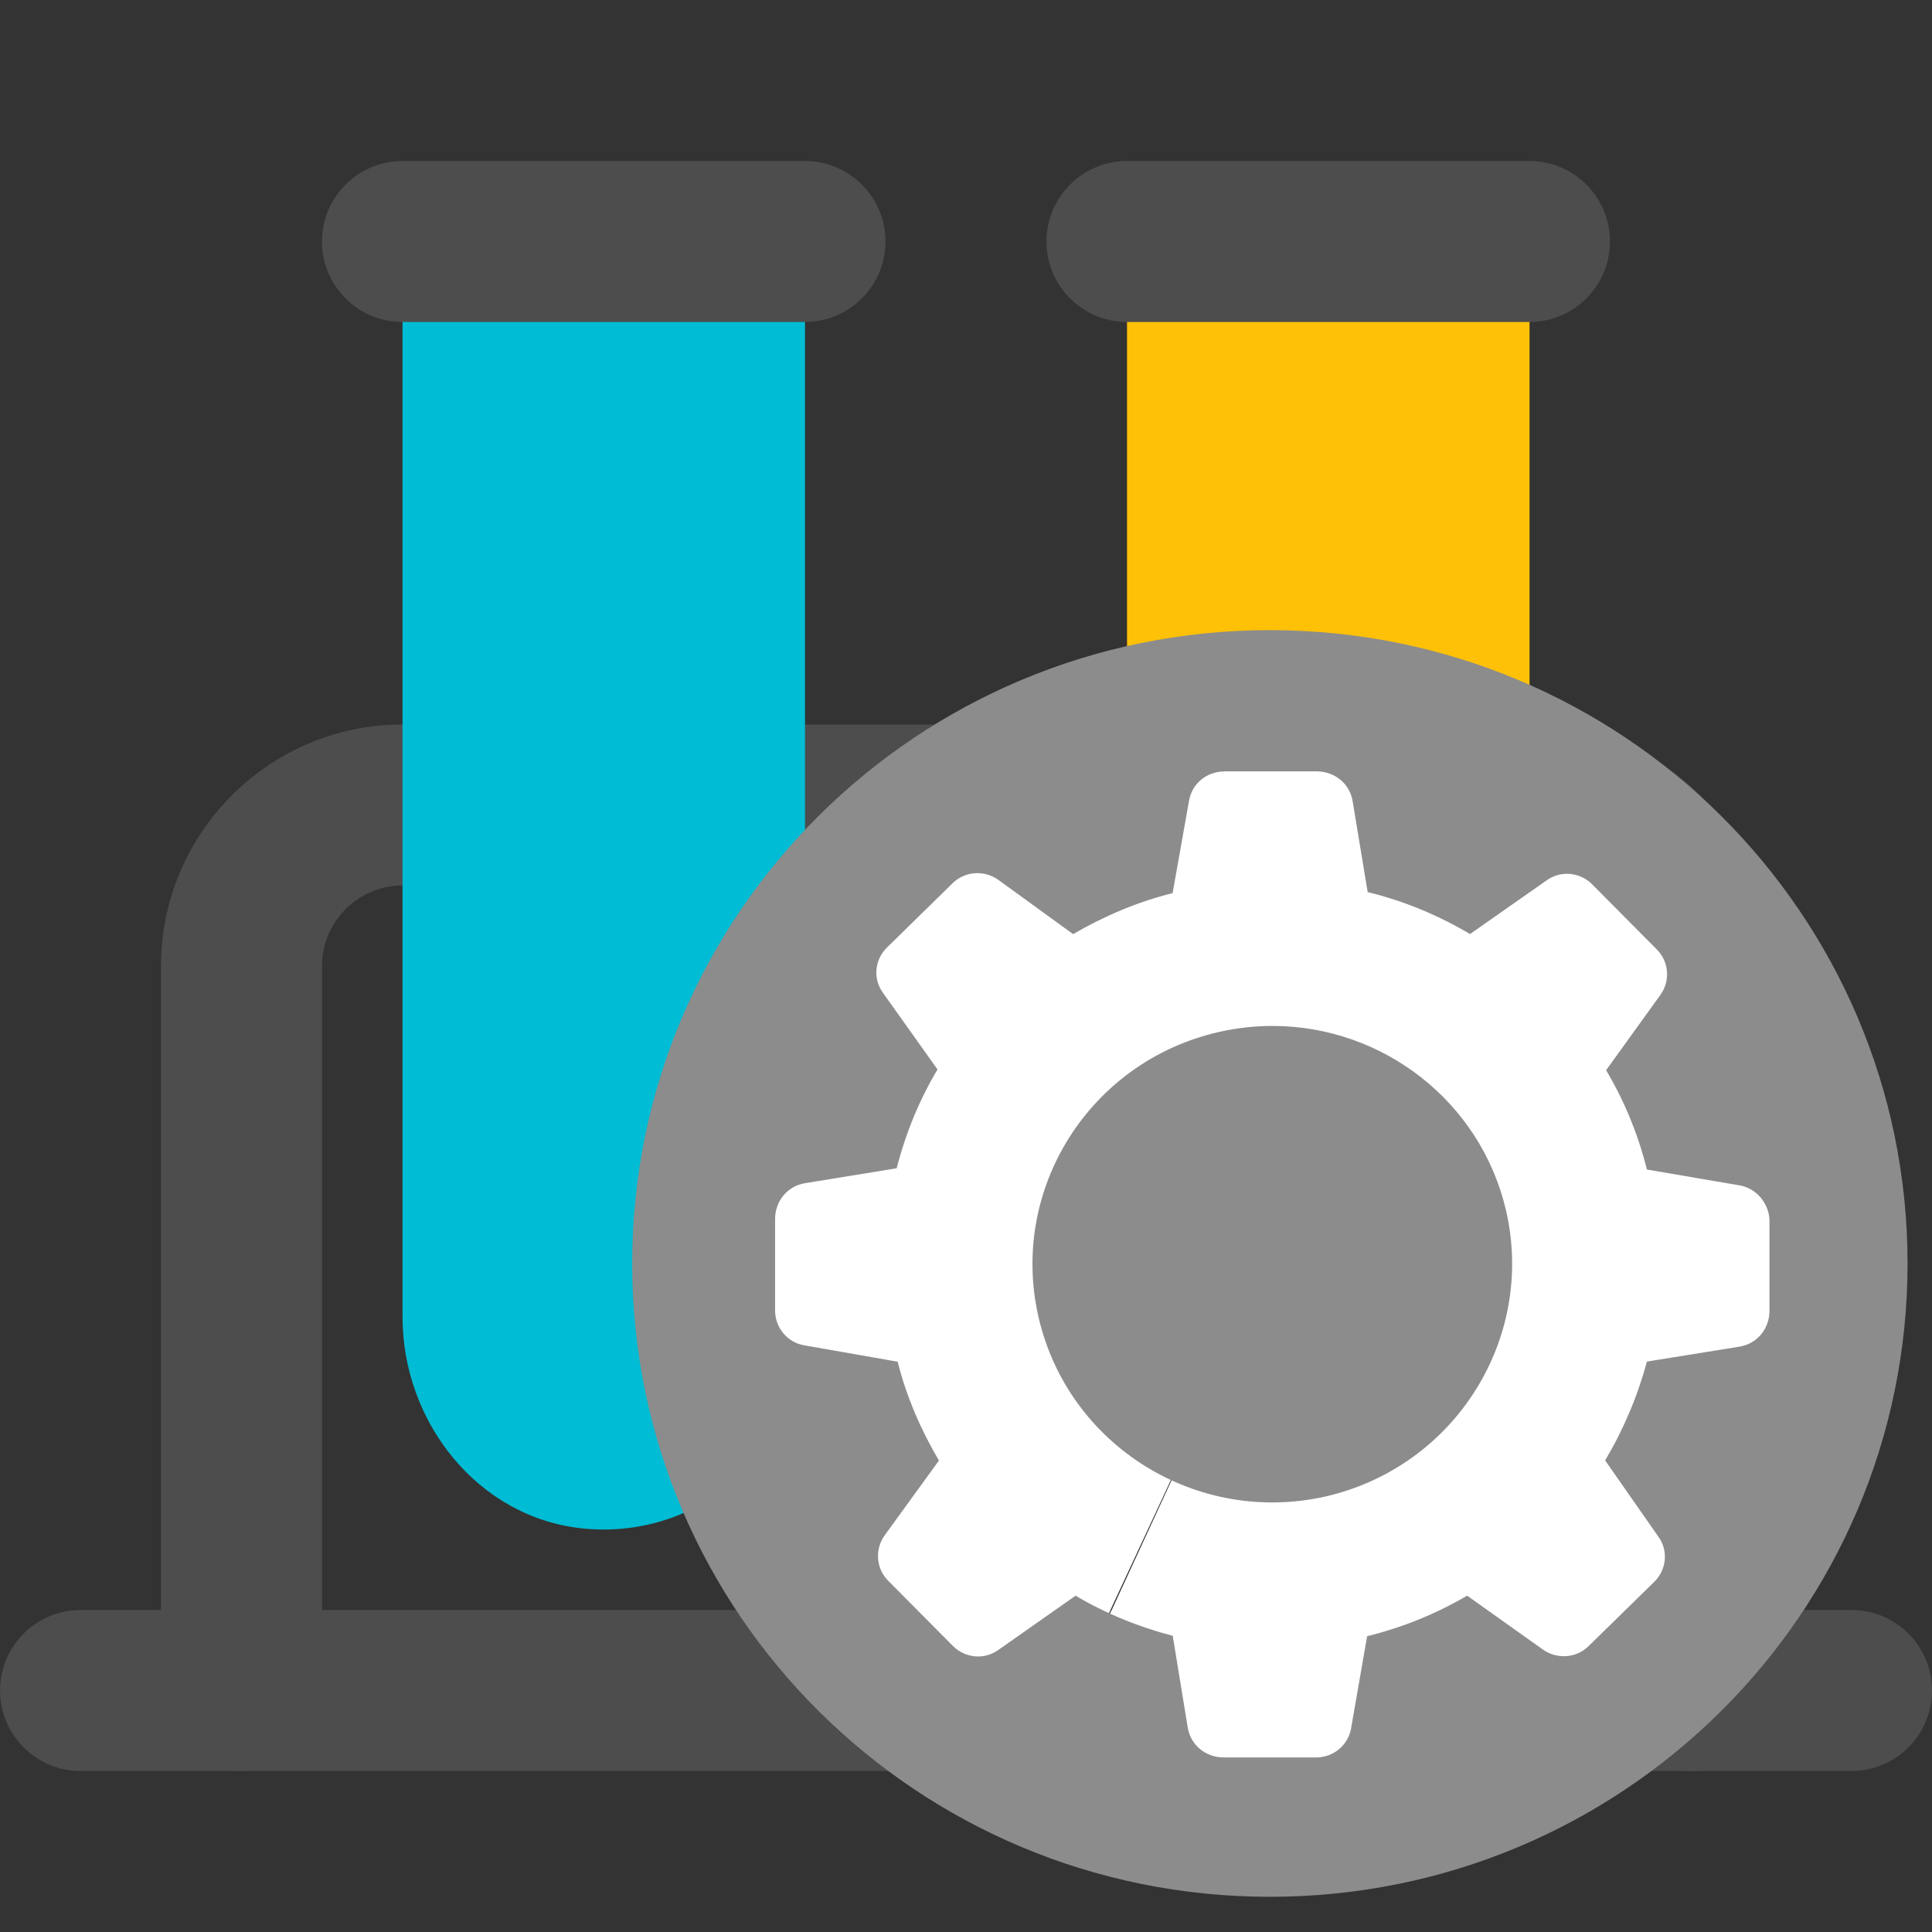<!-- Generated by IcoMoon.io -->
<svg version="1.1" xmlns="http://www.w3.org/2000/svg" width="32" height="32" viewBox="0 0 32 32">
<rect x="0" y="0" width="32" height="32" fill="#333333" stroke="none"/>
<title>verificaRaffinamentoCampioni</title>
<path fill="#4d4d4d" d="M19.239 14.667h-6.477c-0.736 0-1.333-0.597-1.333-1.333s0.597-1.333 1.333-1.333h6.476c0.736 0 1.333 0.597 1.333 1.333 0.001 0.736-0.596 1.333-1.332 1.333z"></path>
<path fill="#4d4d4d" d="M30.667 29.333h-29.333c-0.736 0-1.333-0.597-1.333-1.333s0.597-1.333 1.333-1.333h29.333c0.736 0 1.333 0.597 1.333 1.333s-0.597 1.333-1.333 1.333z"></path>
<path fill="#4d4d4d" d="M4 29.333c-0.736 0-1.333-0.597-1.333-1.333v-12c0-2.205 1.795-4 4-4h0.667c0.736 0 1.333 0.597 1.333 1.333s-0.597 1.333-1.333 1.333h-0.667c-0.735 0-1.333 0.599-1.333 1.333v12c0 0.736-0.597 1.333-1.333 1.333z"></path>
<path fill="#4d4d4d" d="M28 29.333c-0.736 0-1.333-0.597-1.333-1.333v-12c0-0.735-0.599-1.333-1.333-1.333h-0.667c-0.736 0-1.333-0.597-1.333-1.333s0.597-1.333 1.333-1.333h0.667c2.205 0 4 1.795 4 4v12c0 0.736-0.597 1.333-1.333 1.333z"></path>
<path fill="#00bcd4" d="M9.652 25.316c-1.735-0.177-2.985-1.761-2.985-3.505 0-5.048 0-17.811 0-17.811h6.667v18c0 1.953-1.688 3.519-3.681 3.316z"></path>
<path fill="#ffc107" d="M21.652 25.316c-1.735-0.177-2.985-1.761-2.985-3.505 0-5.048 0-17.811 0-17.811h6.667v18c0 1.953-1.688 3.519-3.681 3.316z"></path>
<path fill="#4d4d4d" d="M13.333 5.333h-6.667c-0.736 0-1.333-0.597-1.333-1.333s0.597-1.333 1.333-1.333h6.667c0.736 0 1.333 0.597 1.333 1.333s-0.597 1.333-1.333 1.333z"></path>
<path fill="#4d4d4d" d="M25.333 5.333h-6.667c-0.736 0-1.333-0.597-1.333-1.333s0.597-1.333 1.333-1.333h6.667c0.736 0 1.333 0.597 1.333 1.333s-0.597 1.333-1.333 1.333z"></path>
<path fill="#fff" d="M16.954 29.759c-3.23-1.594-5.418-4.914-5.418-8.757 0-1.509 0.338-2.938 0.94-4.212l-0.025 0.058c1.559-3.303 4.812-5.541 8.576-5.541 1.475 0 2.871 0.344 4.117 0.957l-0.057-0.025c3.237 1.591 5.432 4.915 5.432 8.763 0 1.504-0.335 2.928-0.934 4.198l0.025-0.058c-1.557 3.31-4.813 5.555-8.583 5.555-1.47 0-2.861-0.341-4.103-0.95l0.057 0.025 4.046-8.77z"></path>
<path fill="#8c8c8c" d="M21.033 10.437c-5.835 0-10.562 4.695-10.562 10.49s4.727 10.49 10.562 10.49c5.835 0 10.562-4.694 10.562-10.49s-4.727-10.49-10.562-10.49zM20.281 12.776h1.54c0.296 0.008 0.536 0.209 0.583 0.494l0.249 1.506c0.607 0.147 1.174 0.386 1.695 0.695l1.267-0.888c0.233-0.17 0.552-0.139 0.754 0.062l1.073 1.081c0.202 0.201 0.226 0.517 0.062 0.749l-0.902 1.251c0.303 0.51 0.529 1.058 0.676 1.645l1.532 0.262c0.28 0.046 0.482 0.294 0.498 0.564v1.529c-0.008 0.293-0.21 0.533-0.498 0.579l-1.532 0.247c-0.156 0.579-0.389 1.128-0.692 1.637l0.879 1.259c0.171 0.232 0.14 0.548-0.062 0.749l-1.089 1.066c-0.202 0.201-0.521 0.224-0.754 0.062l-1.26-0.896c-0.513 0.301-1.065 0.525-1.656 0.672l-0.265 1.521c-0.047 0.286-0.295 0.487-0.583 0.487h-1.54c-0.296-0.008-0.536-0.209-0.583-0.494l-0.249-1.521c-0.568-0.147-1.112-0.371-1.61-0.664l-1.275 0.896c-0.233 0.17-0.552 0.139-0.754-0.062l-1.073-1.081c-0.202-0.201-0.225-0.517-0.062-0.749l0.902-1.243c-0.296-0.502-0.537-1.050-0.684-1.637l-1.54-0.27c-0.288-0.046-0.49-0.293-0.49-0.579v-1.529c0.008-0.293 0.21-0.533 0.498-0.579l1.516-0.247c0.148-0.579 0.373-1.128 0.676-1.637l-0.902-1.267c-0.171-0.232-0.14-0.548 0.062-0.749l1.088-1.066c0.202-0.201 0.521-0.224 0.754-0.062l1.244 0.903c0.505-0.293 1.057-0.533 1.648-0.679l0.272-1.529c0.047-0.286 0.295-0.486 0.583-0.486zM21.085 16.993v0c-0.296-0.001-0.596 0.032-0.897 0.1-2.138 0.486-3.476 2.602-2.986 4.726s2.62 3.452 4.759 2.966c2.138-0.494 3.468-2.61 2.986-4.726-0.421-1.825-2.054-3.063-3.862-3.066z"></path>
</svg>
